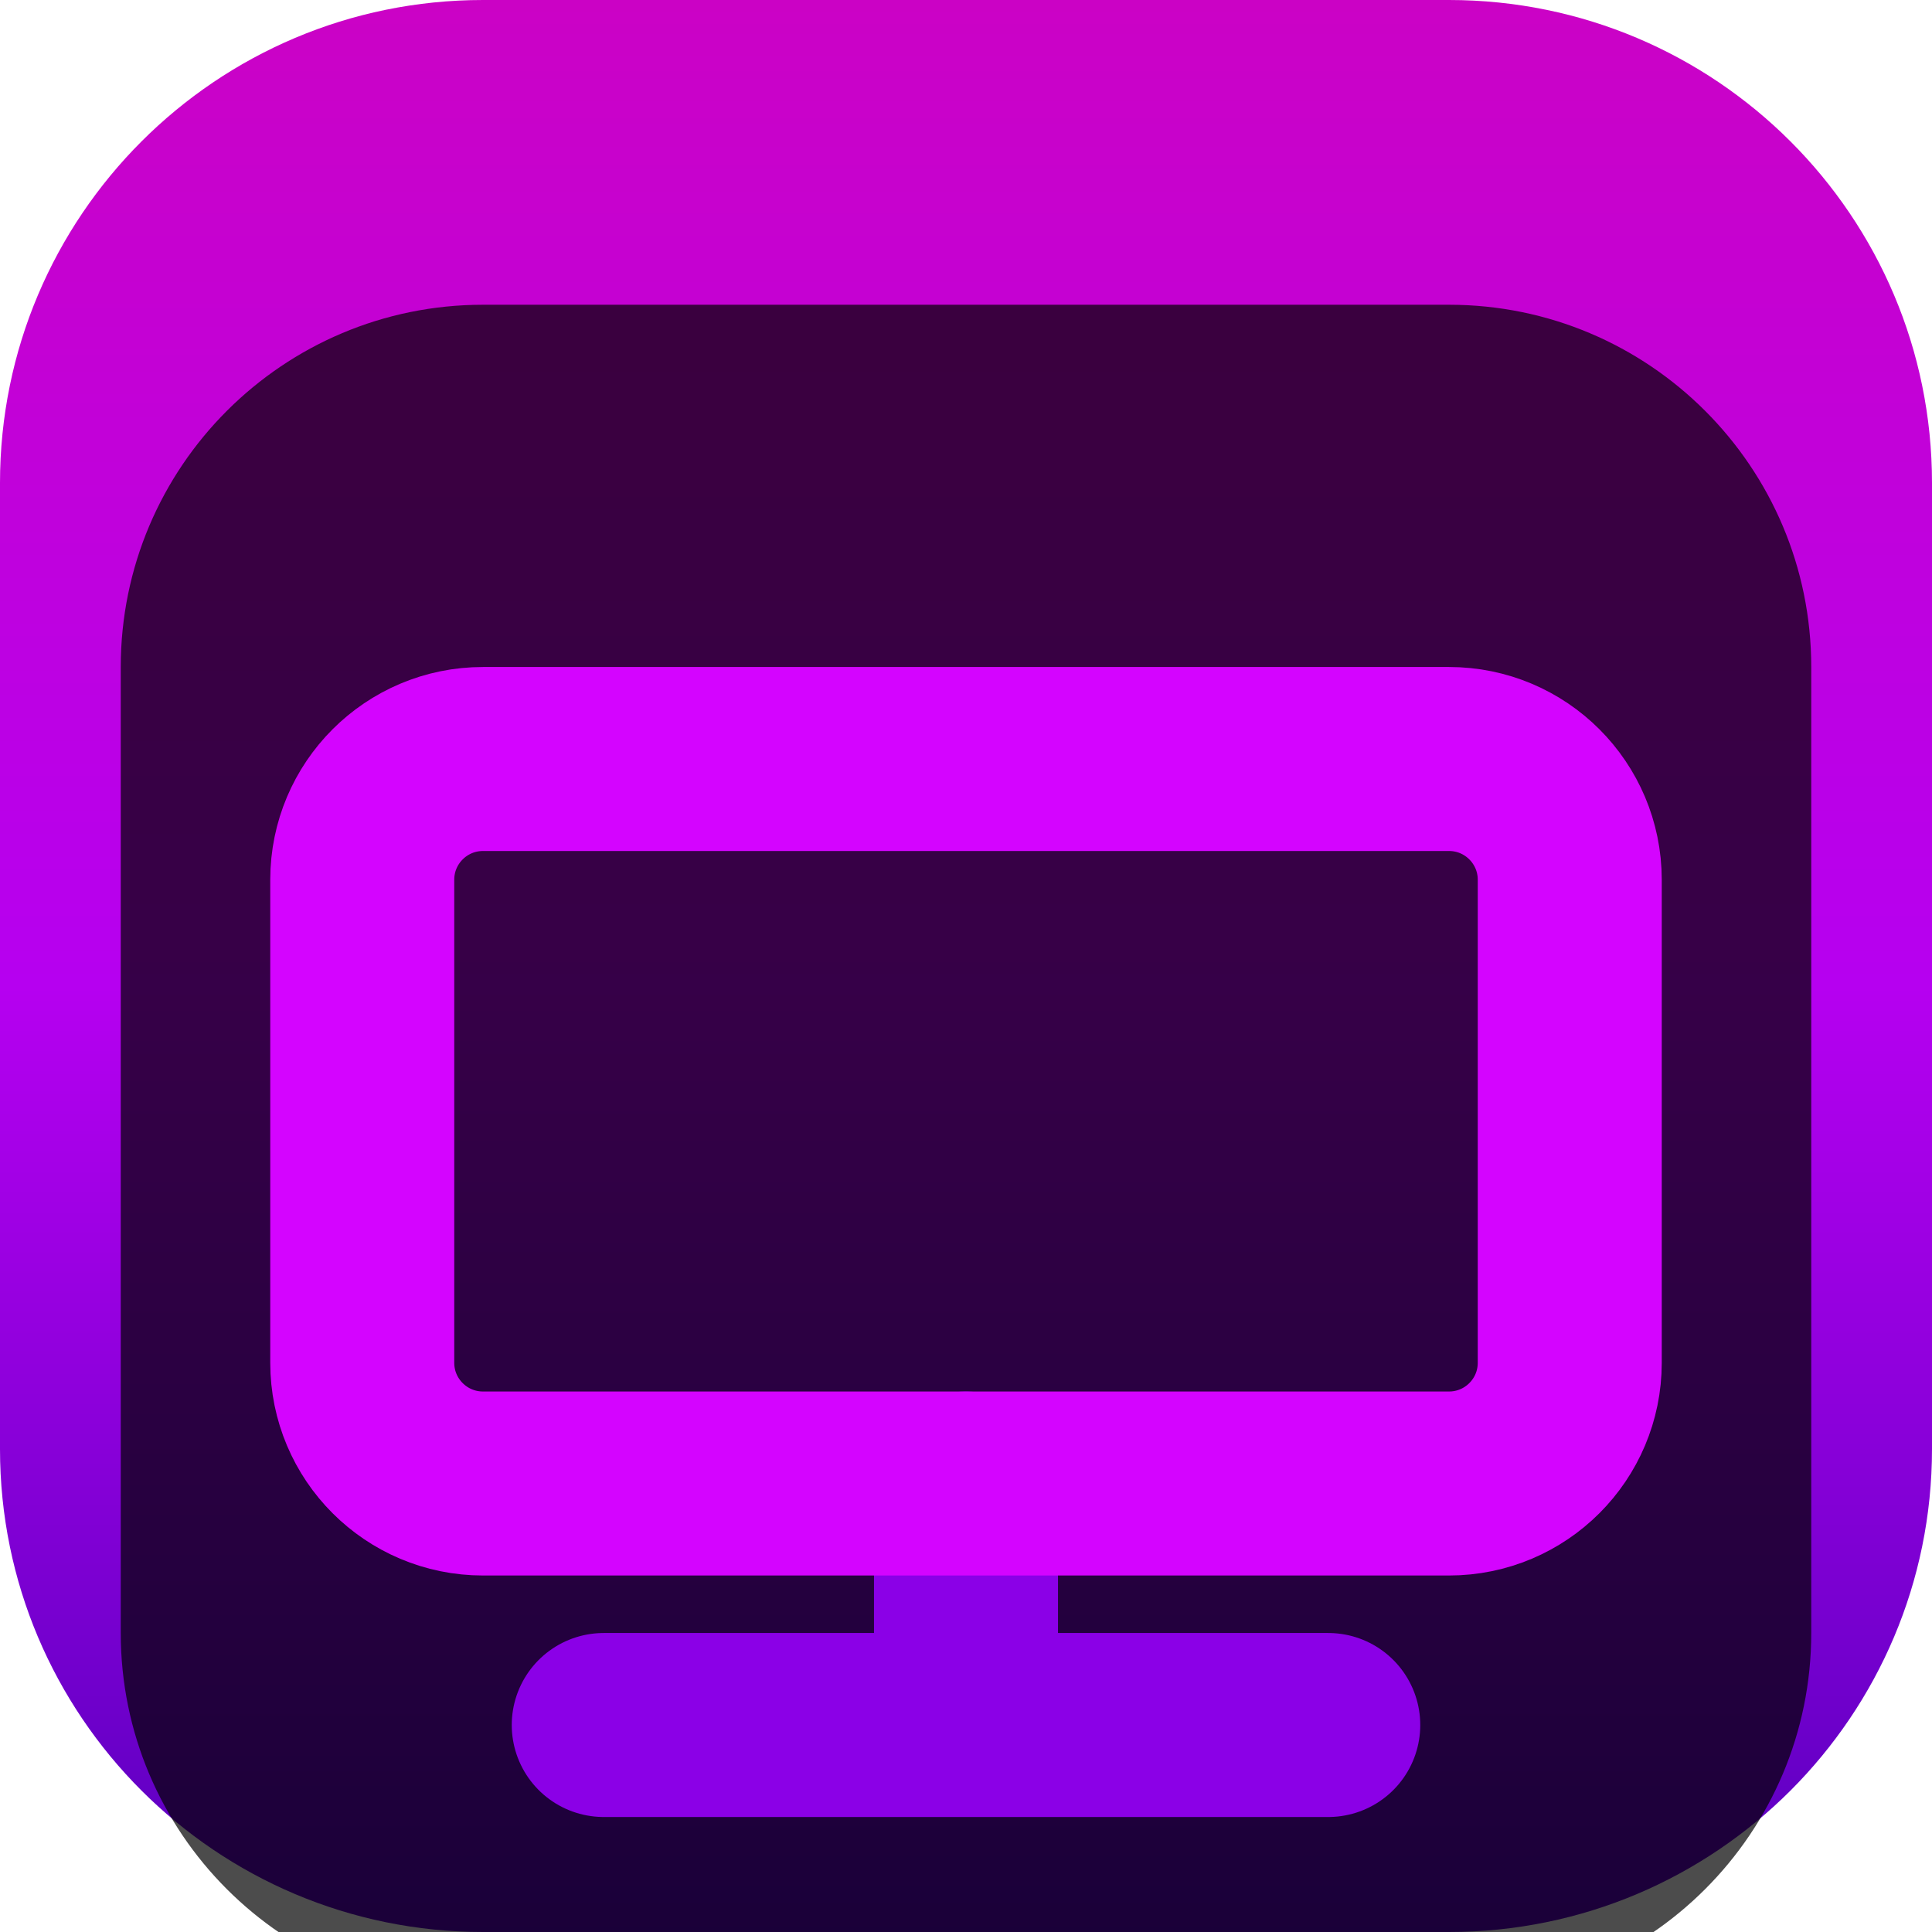 <svg width="42" height="42" viewBox="0 0 42 42" fill="none" xmlns="http://www.w3.org/2000/svg">
<g clip-path="url(#clip0_31_8062)">
<path d="M31.5 0H10.5C4.701 0 0 4.701 0 10.5V31.5C0 37.299 4.701 42 10.5 42H31.5C37.299 42 42 37.299 42 31.5V10.5C42 4.701 37.299 0 31.5 0Z" fill="url(#paint0_linear_31_8062)"/>
<g filter="url(#filter0_i_31_8062)">
<path d="M31.5 2.625H10.5C6.151 2.625 2.625 6.151 2.625 10.5V31.5C2.625 35.849 6.151 39.375 10.5 39.375H31.5C35.849 39.375 39.375 35.849 39.375 31.5V10.5C39.375 6.151 35.849 2.625 31.5 2.625Z" fill="black" fill-opacity="0.7"/>
<g filter="url(#filter1_d_31_8062)">
<path d="M13.125 31.5H21M21 31.5H28.875M21 31.5V26.25" stroke="#8B00E7" stroke-width="4" stroke-linecap="round" stroke-linejoin="round"/>
</g>
<g filter="url(#filter2_d_31_8062)">
<path d="M10.5 26.25H31.5C32.95 26.25 34.125 25.075 34.125 23.625V13.125C34.125 11.675 32.95 10.5 31.5 10.5H10.5C9.05 10.5 7.875 11.675 7.875 13.125V23.625C7.875 25.075 9.05 26.25 10.5 26.25Z" stroke="#D404FF" stroke-width="4" stroke-linecap="round" stroke-linejoin="round"/>
</g>
</g>
</g>
<defs>
<filter id="filter0_i_31_8062" x="2.625" y="2.625" width="36.75" height="40.75" filterUnits="userSpaceOnUse" color-interpolation-filters="sRGB">
<feFlood flood-opacity="0" result="BackgroundImageFix"/>
<feBlend mode="normal" in="SourceGraphic" in2="BackgroundImageFix" result="shape"/>
<feColorMatrix in="SourceAlpha" type="matrix" values="0 0 0 0 0 0 0 0 0 0 0 0 0 0 0 0 0 0 127 0" result="hardAlpha"/>
<feOffset dy="4"/>
<feGaussianBlur stdDeviation="2"/>
<feComposite in2="hardAlpha" operator="arithmetic" k2="-1" k3="1"/>
<feColorMatrix type="matrix" values="0 0 0 0 0 0 0 0 0 0 0 0 0 0 0 0 0 0 0.25 0"/>
<feBlend mode="normal" in2="shape" result="effect1_innerShadow_31_8062"/>
</filter>
<filter id="filter1_d_31_8062" x="7.125" y="22.25" width="27.75" height="17.25" filterUnits="userSpaceOnUse" color-interpolation-filters="sRGB">
<feFlood flood-opacity="0" result="BackgroundImageFix"/>
<feColorMatrix in="SourceAlpha" type="matrix" values="0 0 0 0 0 0 0 0 0 0 0 0 0 0 0 0 0 0 127 0" result="hardAlpha"/>
<feOffset dy="2"/>
<feGaussianBlur stdDeviation="2"/>
<feComposite in2="hardAlpha" operator="out"/>
<feColorMatrix type="matrix" values="0 0 0 0 0 0 0 0 0 0 0 0 0 0 0 0 0 0 0.25 0"/>
<feBlend mode="normal" in2="BackgroundImageFix" result="effect1_dropShadow_31_8062"/>
<feBlend mode="normal" in="SourceGraphic" in2="effect1_dropShadow_31_8062" result="shape"/>
</filter>
<filter id="filter2_d_31_8062" x="1.875" y="6.5" width="38.25" height="27.75" filterUnits="userSpaceOnUse" color-interpolation-filters="sRGB">
<feFlood flood-opacity="0" result="BackgroundImageFix"/>
<feColorMatrix in="SourceAlpha" type="matrix" values="0 0 0 0 0 0 0 0 0 0 0 0 0 0 0 0 0 0 127 0" result="hardAlpha"/>
<feOffset dy="2"/>
<feGaussianBlur stdDeviation="2"/>
<feComposite in2="hardAlpha" operator="out"/>
<feColorMatrix type="matrix" values="0 0 0 0 0 0 0 0 0 0 0 0 0 0 0 0 0 0 0.25 0"/>
<feBlend mode="normal" in2="BackgroundImageFix" result="effect1_dropShadow_31_8062"/>
<feBlend mode="normal" in="SourceGraphic" in2="effect1_dropShadow_31_8062" result="shape"/>
</filter>
<linearGradient id="paint0_linear_31_8062" x1="21" y1="0" x2="21" y2="42" gradientUnits="userSpaceOnUse">
<stop stop-color="#CB02C5"/>
<stop offset="0.245" stop-color="#C101DA"/>
<stop offset="0.51" stop-color="#B600F0"/>
<stop offset="0.745" stop-color="#8900D9"/>
<stop offset="1" stop-color="#5800BF"/>
</linearGradient>
<clipPath id="clip0_31_8062">
<rect width="42" height="42" fill="white"/>
</clipPath>
</defs>
</svg>
